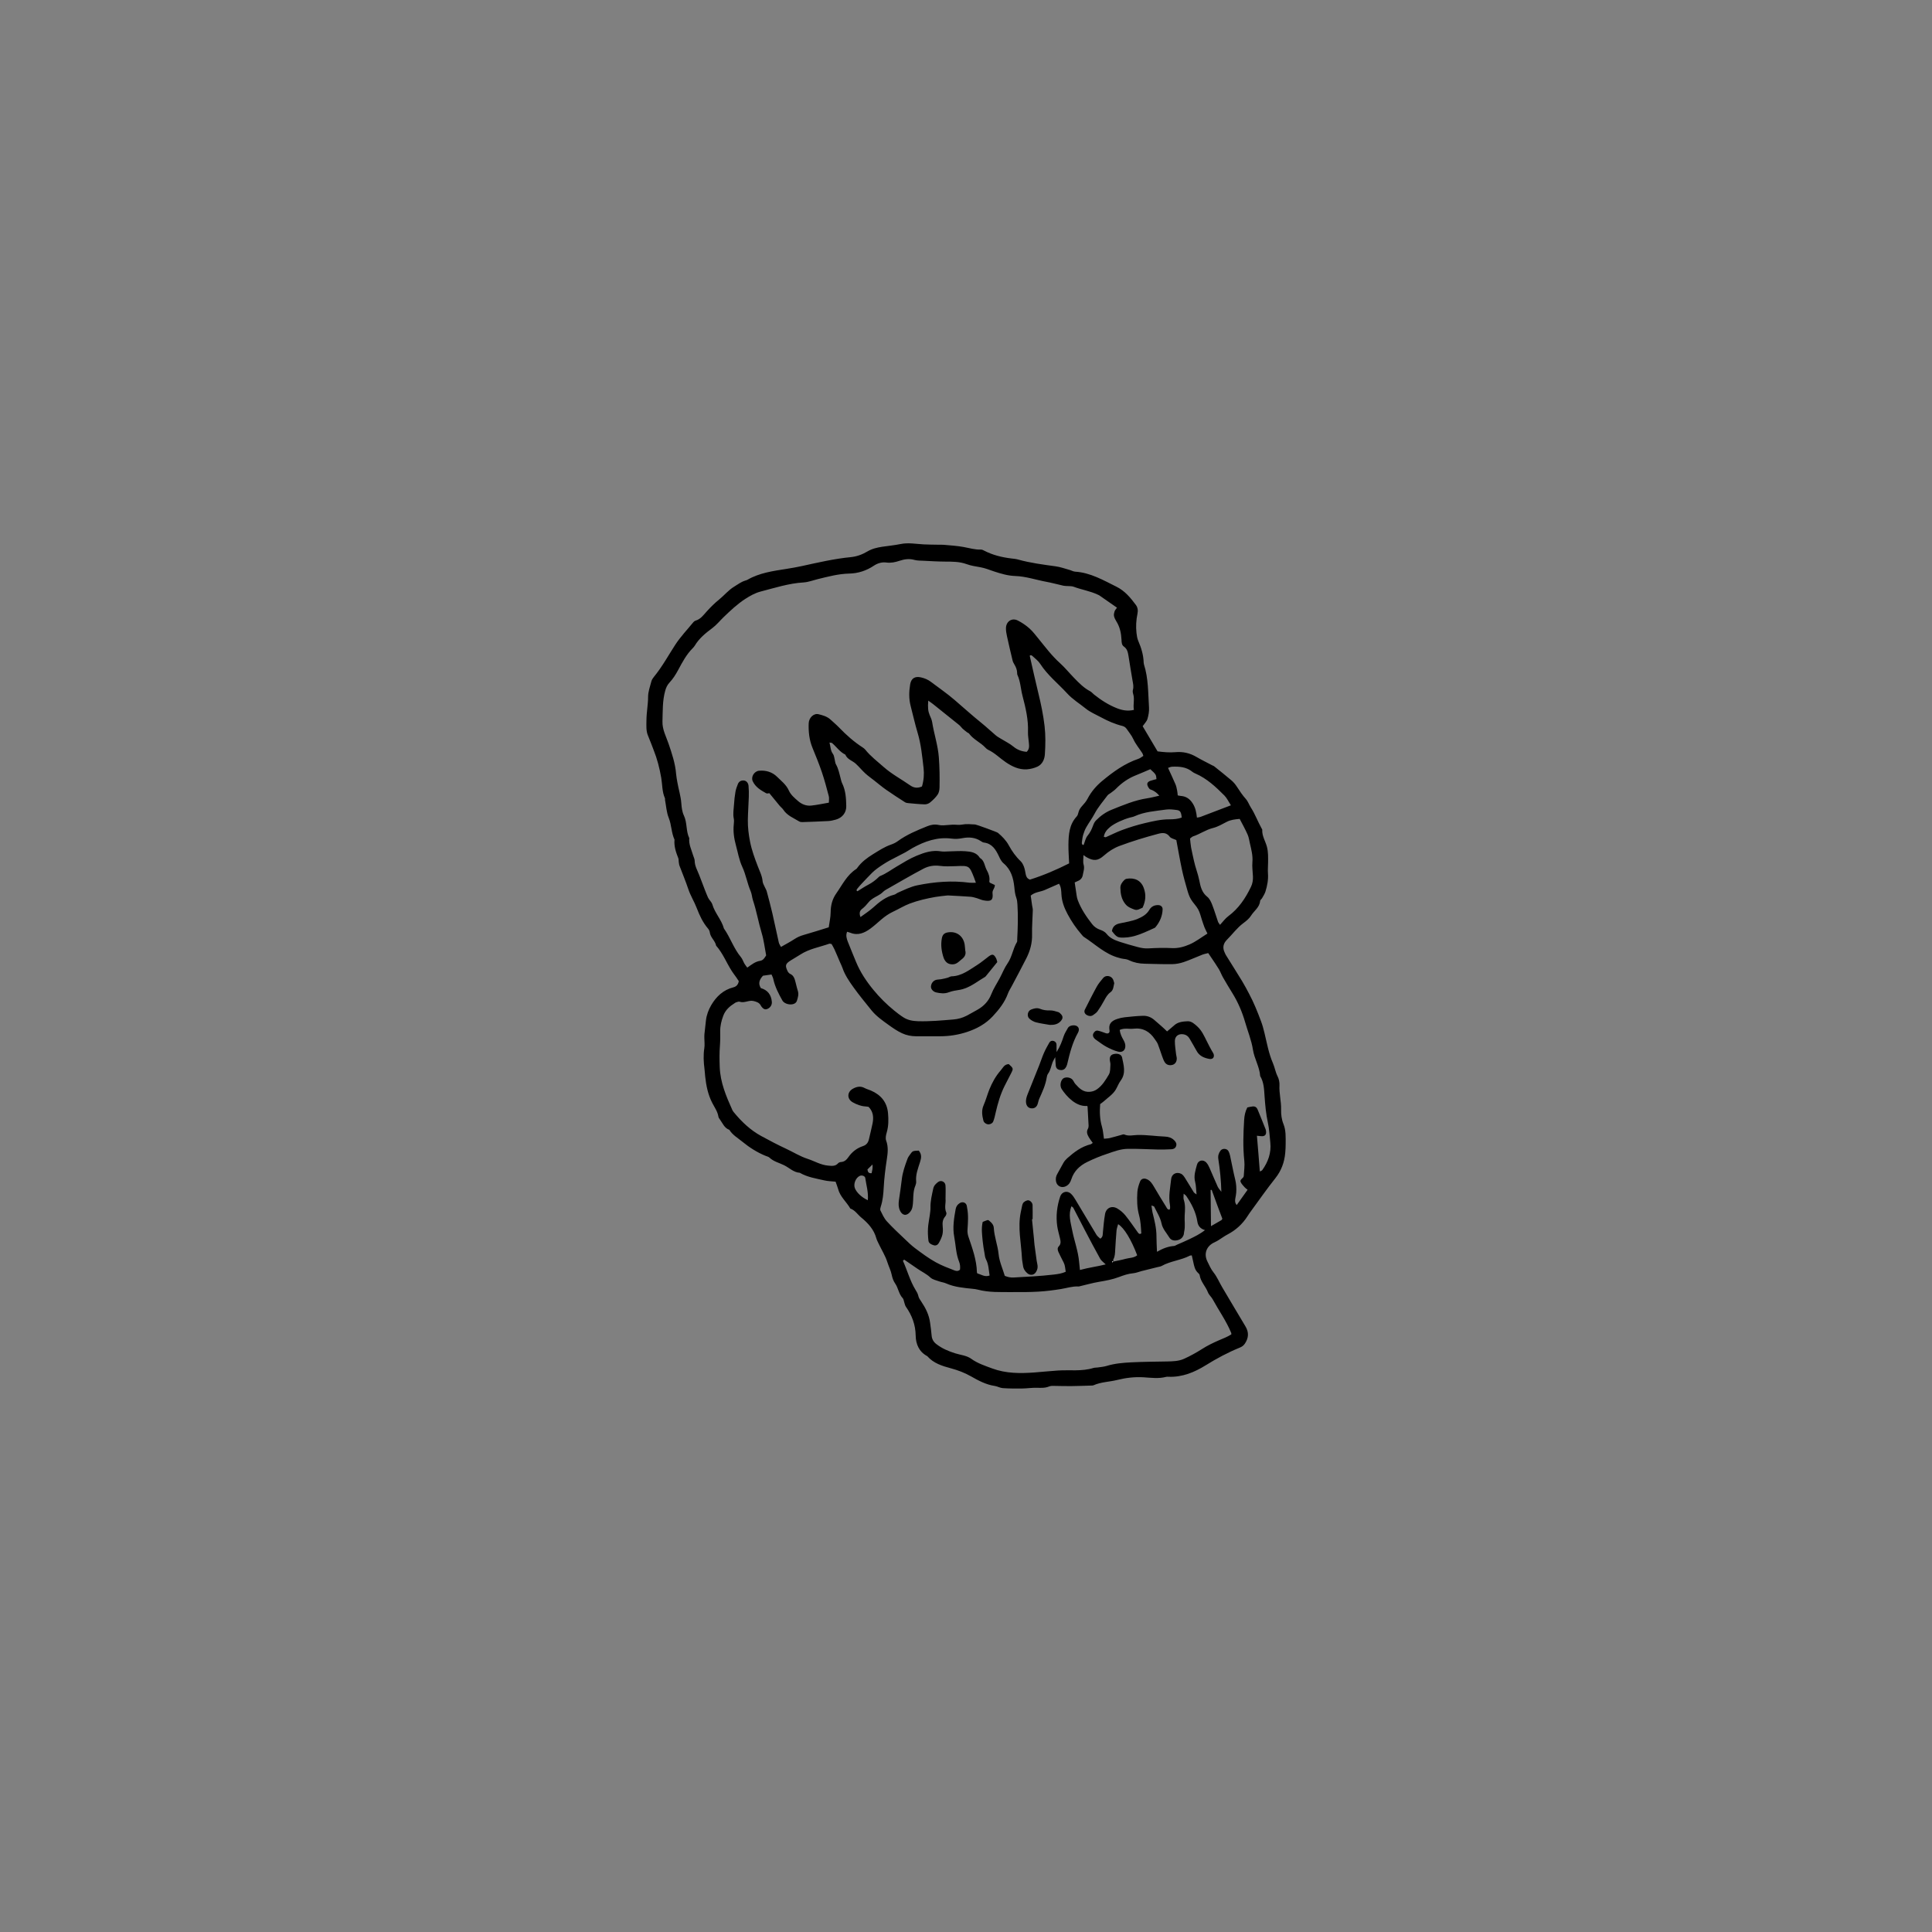 <?xml version="1.0" encoding="utf-8"?>
<!-- Generator: Adobe Illustrator 24.1.2, SVG Export Plug-In . SVG Version: 6.00 Build 0)  -->
<svg version="1.1" id="Camada_1" xmlns="http://www.w3.org/2000/svg" xmlns:xlink="http://www.w3.org/1999/xlink" x="0px" y="0px"
	 viewBox="0 0 1080 1080" style="enable-background:new 0 0 1080 1080;" xml:space="preserve">
<rect x="0" y="0" width="1080" height="1080" fill="#808080" stroke="none"/>
<style type="text/css">
	.st0{fill:#FFFFFF;}
</style>
<g>
	<path d="M467.1,660.57c-2.21-0.24-4.26-0.26-6.21-0.71c-4.7-1.08-9.54-1.78-13.81-4.27c-3.46-0.22-5.84-2.77-8.72-4.2
		c-2.75-1.37-5.9-2.06-8.24-4.28c-0.53-0.51-1.4-0.67-2.12-0.97c-4.79-1.95-9.1-4.7-13.08-7.97c-2.52-2.07-5.44-3.71-7.22-6.6
		c-2.78-0.97-3.71-3.64-5.24-5.75c-0.36-0.5-0.78-1.05-0.87-1.63c-0.44-2.86-2.16-5.17-3.42-7.63c-2.41-4.67-3.4-9.63-3.96-14.75
		c-0.15-1.4-0.21-2.81-0.39-4.2c-0.5-3.89-0.71-7.75-0.1-11.67c0.29-1.82,0.03-3.72,0.02-5.58c0-0.77-0.04-1.54,0.04-2.29
		c0.27-2.62,0.56-5.25,0.87-7.84c0.34-2.85,1.44-5.8,2.9-8.3c2.81-4.81,6.73-8.57,12.39-10c1.69-0.43,2.69-1.49,3.05-3.45
		c-0.41-0.62-0.9-1.4-1.42-2.15c-0.8-1.15-1.69-2.24-2.44-3.42c-3.03-4.7-5.04-10.03-8.81-14.28c-0.52-2.8-3.23-4.55-3.55-7.48
		c-0.08-0.73-0.51-1.52-1-2.09c-2.88-3.38-4.72-7.35-6.28-11.43c-1.39-3.63-3.5-6.92-4.73-10.63c-1.47-4.43-3.31-8.74-4.94-13.11
		c-0.26-0.71-0.3-1.5-0.41-2.26c-0.09-0.61,0-1.29-0.22-1.84c-1.33-3.36-2.49-6.74-2.14-10.44c-1.8-3.84-1.62-8.18-3.22-12.14
		c-1.26-3.12-1.44-6.68-2.08-10.04c-0.06-0.3,0.08-0.67-0.04-0.93c-1.64-3.64-1.42-7.62-2.08-11.44
		c-0.92-5.37-2.25-10.57-4.29-15.66c-1.04-2.59-1.95-5.24-3.07-7.82c-1.21-2.77-0.92-5.84-0.9-8.79c0.03-4.35,0.91-8.64,0.92-13.03
		c0-2.88,1.1-5.78,1.84-8.64c0.23-0.87,0.78-1.72,1.37-2.44c4.58-5.57,8.02-11.88,11.91-17.9c2.95-4.55,6.77-8.53,10.22-12.75
		c0.29-0.35,0.71-0.68,1.14-0.81c2.92-0.83,4.5-3.2,6.4-5.28c2.1-2.3,4.32-4.53,6.75-6.48c2.91-2.33,5.22-5.29,8.49-7.27
		c2-1.21,3.84-2.65,6.11-3.35c0.45-0.14,0.92-0.26,1.32-0.49c6.78-3.91,14.37-4.9,21.91-6.1c2.77-0.44,5.54-0.92,8.27-1.51
		c9.14-1.99,18.24-4.14,27.58-5.04c3.32-0.32,6.44-1.48,9.2-3.13c2.67-1.59,5.46-2.22,8.38-2.67c3.37-0.52,6.79-0.81,10.13-1.5
		c4.4-0.92,8.71-0.05,13.05,0.17c2.49,0.13,4.98,0.13,7.47,0.18c1.25,0.03,2.51-0.05,3.75,0.06c3.73,0.35,7.5,0.55,11.17,1.24
		c3.21,0.6,6.34,1.55,9.66,1.43c0.57-0.02,1.2,0.31,1.74,0.59c4.78,2.48,9.9,3.73,15.2,4.37c1.24,0.15,2.51,0.25,3.7,0.59
		c6.94,1.94,14.06,2.84,21.17,3.82c2.6,0.36,5.13,1.29,7.68,2c1.05,0.29,2.06,0.9,3.11,0.97c8.55,0.54,15.74,4.77,23.13,8.43
		c4.62,2.29,7.82,6.13,10.81,10.16c1.07,1.45,1.27,3.13,0.9,4.92c-0.73,3.53-0.95,7.12-0.55,10.71c0.17,1.53,0.4,3.12,1.01,4.52
		c1.69,3.9,2.9,7.88,3.01,12.15c0.01,0.31,0.06,0.63,0.15,0.92c2.52,7.84,2.3,16.01,2.83,24.08c0.14,2.13-0.26,4.39-0.88,6.46
		c-0.41,1.38-1.63,2.53-2.67,4.04c2.65,4.46,5.4,9.11,8.34,14.06c3.16,0.41,6.57,0.76,9.97,0.45c4.2-0.38,8.02,0.49,11.66,2.61
		c2.95,1.72,6.04,3.22,9.06,4.82c0.28,0.15,0.61,0.21,0.85,0.4c3.28,2.64,6.6,5.24,9.8,7.98c1.17,1,2.19,2.25,3.03,3.55
		c1.54,2.35,3.05,4.67,4.95,6.78c1.22,1.35,1.82,3.24,2.83,4.81c2.37,3.69,3.86,7.82,5.98,11.63c0.15,0.27,0.4,0.57,0.38,0.84
		c-0.18,3.43,1.76,6.27,2.6,9.41c0.78,2.92,0.68,5.89,0.66,8.85c-0.01,2.02-0.22,4.06-0.07,6.07c0.27,3.51-0.38,6.87-1.4,10.16
		c-0.41,1.32-1.22,2.51-1.9,3.73c-0.3,0.54-1.04,0.98-1.08,1.5c-0.27,3.63-3.38,5.51-5.07,8.24c-1.03,1.66-2.7,3-4.3,4.19
		c-3.55,2.63-6.09,6.22-9.17,9.28c-2.1,2.08-2.6,4.54-1.22,7.27c0.21,0.42,0.36,0.87,0.61,1.27c3.04,4.89,6.12,9.74,9.12,14.66
		c1.37,2.26,2.59,4.62,3.84,6.95c2.66,4.97,4.74,10.18,6.71,15.45c0.82,2.2,1.41,4.41,1.95,6.67c1.35,5.6,2.34,11.31,4.66,16.65
		c1.05,2.41,1.43,5.05,2.64,7.45c0.75,1.48,1.14,3.35,1.05,5c-0.25,4.54,1.02,8.93,0.91,13.46c-0.07,2.76,0.25,5.55,1.34,8.26
		c1.41,3.49,1.21,7.3,1.21,11.01c0,1.71-0.09,3.42-0.24,5.12c-0.49,5.22-2.18,9.89-5.53,14.1c-4.76,5.98-9.13,12.28-13.65,18.44
		c-0.65,0.88-1.28,1.78-1.86,2.71c-2.83,4.46-6.58,7.87-11.27,10.32c-1.65,0.86-3.16,2-4.75,2.99c-0.78,0.48-1.58,0.97-2.42,1.34
		c-4.49,1.97-6.2,6.34-4.05,10.69c1.03,2.09,1.97,4.29,3.4,6.09c2.08,2.61,3.28,5.67,4.96,8.47c4.32,7.23,8.55,14.52,12.92,21.73
		c2.03,3.36,1.81,6.51-0.29,9.65c-0.7,1.05-1.63,1.76-2.87,2.26c-6.65,2.7-12.96,6.09-19.06,9.88c-6.31,3.92-13.04,6.68-20.68,6.42
		c-0.47-0.02-0.96-0.08-1.4,0.04c-4.18,1.12-8.37,0.51-12.58,0.25c-5.03-0.32-10.01,0.29-14.86,1.5c-4.38,1.09-9.01,1.09-13.21,2.97
		c-0.27,0.12-0.61,0.13-0.92,0.14c-3.9,0.11-7.79,0.27-11.69,0.31c-3.42,0.03-6.84-0.1-10.26-0.13c-0.61,0-1.27,0.06-1.82,0.29
		c-2.23,0.96-4.53,0.84-6.89,0.78c-2.79-0.08-5.59,0.37-8.39,0.41c-3.58,0.04-7.17,0.02-10.74-0.22c-1.51-0.1-2.95-1-4.47-1.22
		c-4.9-0.72-9.14-3.01-13.33-5.39c-3.56-2.02-7.29-3.42-11.26-4.49c-4.79-1.28-9.64-2.78-13.12-6.76c-4.63-2.47-6.41-6.7-6.49-11.56
		c-0.09-6.03-2.07-11.25-5.47-16.08c-0.52-0.74-0.65-1.74-0.96-2.62c-0.26-0.73-0.32-1.66-0.82-2.17c-2.23-2.33-2.43-5.65-4.23-8.21
		c-0.96-1.37-1.57-3.11-1.9-4.77c-0.5-2.49-1.67-4.7-2.42-7.06c-1.19-3.74-3.29-7.01-4.94-10.5c-0.47-0.99-0.99-1.97-1.28-3.01
		c-1.36-4.91-4.65-8.44-8.42-11.54c-2.03-1.67-3.44-4.1-6.09-5.01c-2.15-3.76-5.75-6.61-6.86-11.02
		C468.12,663.24,467.57,661.95,467.1,660.57z M622.4,705.22c2.27-0.5,4.56-0.9,6.79-1.52c2.18-0.6,4.63-0.44,6.51-1.98
		c-3.31-8.75-7.3-15.37-10.66-17.4c-0.33,1.26-0.79,2.41-0.9,3.6c-0.32,3.55-0.51,7.11-0.73,10.67c-0.12,1.86-0.1,3.73-1.05,5.44
		c-0.18,0.32,0.07,0.87,0.11,1.3c-0.24-0.09-0.48-0.17-0.73-0.26c0,0.21,0.01,0.42,0.01,0.63
		C621.97,705.54,622.18,705.38,622.4,705.22z M428.28,534.05c-0.81-4.19-1.27-8.42-2.48-12.42c-1.84-6.1-2.89-12.4-4.91-18.45
		c-0.54-1.61-0.58-3.4-1.25-4.94c-1.92-4.44-2.64-9.25-4.71-13.69c-1.75-3.76-2.45-8.03-3.56-12.08c-1.04-3.79-1.59-7.65-1.19-11.6
		c0.11-1.08,0.23-2.22,0.01-3.26c-0.57-2.68-0.03-5.3,0.13-7.94c0.14-2.33,0.39-4.67,0.79-6.97c0.26-1.51,0.8-2.98,1.37-4.41
		c0.59-1.47,1.81-2.12,3.38-1.98c1.29,0.12,2.41,1.25,2.57,2.94c0.19,2.02,0.22,4.06,0.16,6.09c-0.13,4.36-0.48,8.71-0.54,13.07
		c-0.05,4.06,0.44,8.08,1.23,12.08c0.94,4.77,2.61,9.28,4.34,13.78c1.06,2.76,2.44,5.4,2.69,8.44c0.09,1.04,0.72,2.03,1.15,3.03
		c0.36,0.85,0.91,1.65,1.15,2.53c1.09,4.05,2.18,8.11,3.13,12.2c1.27,5.47,2.38,10.97,3.63,16.44c0.18,0.8,0.74,1.52,1.2,2.43
		c2.73-1.57,5.23-2.86,7.57-4.4c1.6-1.05,3.24-1.77,5.08-2.29c4.63-1.31,9.2-2.79,14.05-4.28c0.39-2.87,1.06-5.63,1.07-8.4
		c0.02-3.9,0.96-7.47,3.16-10.57c3.39-4.81,5.95-10.32,11.17-13.64c0.25-0.16,0.43-0.45,0.61-0.7c2.33-3.23,5.44-5.52,8.79-7.59
		c3.19-1.97,6.31-4.04,9.89-5.29c1.32-0.46,2.65-1.06,3.77-1.88c5.1-3.74,10.86-6.11,16.66-8.45c2.1-0.85,4.16-1.18,6.38-0.68
		c0.88,0.2,1.81,0.23,2.71,0.19c1.7-0.07,3.39-0.31,5.09-0.37c1.71-0.06,3.49,0.29,5.14-0.03c2.52-0.49,4.98-0.2,7.47-0.07
		c0.7,0.04,12.15,4.23,12.63,4.63c2.39,2.01,4.59,4.23,6.09,6.99c1.8,3.31,3.93,6.33,6.68,8.94c0.85,0.82,1.43,2.03,1.85,3.16
		c0.48,1.3,0.67,2.71,0.95,4.08c0.26,1.27,0.69,2.4,2.35,3.02c7.47-2.34,14.86-5.51,21.92-9.08c-0.15-3.67-0.43-7.07-0.39-10.46
		c0.07-5.65,0.45-11.26,4.62-15.76c0.49-0.53,0.77-1.35,0.93-2.08c0.31-1.43,1-2.57,1.98-3.65c1.15-1.27,2.34-2.59,3.11-4.09
		c2.05-3.96,4.84-7.23,8.26-10.07c6.15-5.11,12.57-9.75,20.25-12.36c0.97-0.33,1.8-1.06,2.73-1.62c-0.25-0.69-0.33-1.15-0.57-1.52
		c-1.7-2.62-3.76-5.06-5.04-7.86c-0.99-2.18-2.52-3.88-3.79-5.8c-0.46-0.7-1.38-1.32-2.21-1.52c-4.26-1.06-8.24-2.78-12.07-4.87
		c-2.87-1.57-6-2.83-8.5-4.86c-3.48-2.82-7.35-5.14-10.43-8.52c-5.03-5.5-10.97-10.15-15.07-16.53c-1.07-1.66-2.79-2.93-4.27-4.3
		c-0.39-0.36-1-0.8-1.56-0.19c1.6,6.99,3.1,13.97,4.81,20.89c1.49,6.06,2.76,12.19,3.48,18.35c0.61,5.23,0.52,10.6,0.17,15.88
		c-0.18,2.73-1.38,5.62-4.23,6.9c-1.81,0.81-3.86,1.34-5.84,1.47c-4.39,0.28-8.21-1.57-11.75-3.96c-3.34-2.25-6.17-5.23-9.89-6.96
		c-0.55-0.26-1.05-0.69-1.47-1.15c-2.76-2.98-6.73-4.55-9.18-7.9c-0.25-0.35-0.8-0.47-1.16-0.75c-0.84-0.65-1.69-1.31-2.48-2.03
		c-0.68-0.63-1.2-1.45-1.92-2.03c-4.85-3.93-9.72-7.82-14.6-11.71c-0.81-0.64-1.68-1.21-2.67-1.92c-0.32,3.91-0.1,5.84,0.75,7.98
		c0.52,1.3,1.21,2.59,1.42,3.95c1.03,6.62,3.24,12.99,3.75,19.75c0.43,5.63,0.5,11.24,0.39,16.86c-0.03,1.36-0.32,2.92-1.06,4
		c-1.13,1.65-2.64,3.08-4.19,4.37c-0.78,0.65-2,1.1-3.01,1.07c-3.11-0.08-6.21-0.41-9.3-0.69c-0.61-0.05-1.28-0.19-1.77-0.51
		c-3.52-2.27-7.06-4.53-10.49-6.93c-2.29-1.6-4.42-3.42-6.62-5.14c-1.72-1.35-3.52-2.61-5.12-4.08c-1.83-1.69-3.41-3.65-5.24-5.34
		c-1.9-1.76-4.78-2.39-5.86-5.11c-3.06-1.46-4.9-4.3-7.37-6.43c-0.26-0.23-0.77-0.18-1.49-0.32c0.65,2.33,0.53,4.52,1.96,6.4
		c0.61,0.8,0.67,2.02,0.95,3.06c0.24,0.9,0.25,1.92,0.69,2.7c1.43,2.48,1.93,5.25,2.65,7.95c0.24,0.9,0.43,1.84,0.83,2.66
		c1.99,4.04,2.22,8.42,2.3,12.77c0.07,3.74-2.29,6.56-5.86,7.55c-1.35,0.37-2.74,0.71-4.13,0.79c-4.83,0.27-9.66,0.43-14.49,0.59
		c-0.6,0.02-1.31-0.06-1.81-0.36c-3.18-1.94-6.79-3.28-8.95-6.62c-0.5-0.77-1.31-1.32-1.9-2.04c-1.89-2.26-3.74-4.55-5.86-7.14
		c-0.29,0.01-1.2,0.35-1.76,0.04c-3-1.67-6-3.42-7.52-6.72c-1.13-2.44,0.83-5.62,3.55-5.87c3.79-0.35,7.36,0.74,9.95,3.29
		c2.39,2.35,5.21,4.49,6.66,7.72c1.12,2.51,3.22,4.23,5.21,5.96c2.05,1.79,4.59,2.8,7.34,2.51c3.22-0.35,6.4-1.04,9.84-1.63
		c0-1.25,0.25-2.53-0.04-3.66c-1.19-4.52-2.39-9.05-3.89-13.47c-1.55-4.57-3.38-9.05-5.22-13.52c-1.82-4.42-2.29-9.02-2.12-13.72
		c0.11-3.11,2.82-5.72,5.46-5.08c2.4,0.58,4.85,1.26,6.76,3.02c1.61,1.48,3.29,2.89,4.8,4.46c4.02,4.18,8.34,7.99,13.21,11.14
		c0.52,0.33,1.03,0.74,1.41,1.21c2.95,3.69,6.69,6.5,10.19,9.61c4.6,4.08,9.97,6.89,14.93,10.37c2.1,1.47,4.26,1.63,6.56,0.58
		c1.02-3.45,1.29-6.93,0.9-10.27c-0.78-6.64-1.4-13.33-3.35-19.8c-1.48-4.92-2.58-9.96-3.88-14.94c-1.04-4-0.94-8.04-0.27-12.05
		c0.58-3.44,2.71-4.68,6.06-3.91c2.01,0.46,3.86,1.22,5.5,2.46c4.46,3.37,9.09,6.55,13.32,10.19c4.95,4.25,9.79,8.64,14.88,12.74
		c2.79,2.25,5.4,4.73,8.14,7.04c0.83,0.7,1.8,1.22,2.73,1.8c2.37,1.47,4.95,2.69,7.08,4.45c2.29,1.9,4.75,2.72,7.42,2.93
		c1.65-1.56,1.36-3.32,1.23-5.03c-0.15-2.02-0.58-4.05-0.5-6.06c0.28-6.96-1.33-13.59-3.07-20.25c-1.01-3.9-1.12-8.03-2.87-11.76
		c-0.13-0.27-0.1-0.62-0.11-0.93c-0.04-1.77-0.65-3.35-1.57-4.85c-0.4-0.66-0.79-1.37-0.97-2.12c-1.1-4.55-2.17-9.11-3.16-13.68
		c-0.33-1.52-0.62-3.1-0.55-4.63c0.16-3.65,3.33-5.72,6.54-4.13c2.35,1.16,4.59,2.7,6.56,4.44c1.96,1.74,3.56,3.91,5.24,5.96
		c3.74,4.58,7.26,9.32,11.7,13.31c2.89,2.6,5.35,5.66,8.07,8.45c2.72,2.8,5.45,5.6,8.98,7.44c0.8,0.42,1.4,1.22,2.13,1.8
		c3.93,3.13,8.14,5.84,12.81,7.67c2.86,1.12,5.92,1.77,9.48,0.93c-0.56-3.04,0.52-5.95-0.4-8.89c-0.23-0.72-0.35-1.6-0.15-2.3
		c0.5-1.75,0.12-3.37-0.19-5.08c-0.83-4.6-1.5-9.24-2.27-13.86c-0.34-2-0.67-3.96-2.59-5.28c-1.25-0.86-1.26-2.37-1.33-3.83
		c-0.17-3.62-0.9-7.11-2.87-10.25c-0.57-0.92-1.1-1.94-1.32-2.98c-0.17-0.83,0.06-1.81,0.33-2.65c0.22-0.66,0.78-1.2,1.34-2.02
		c-3.42-2.38-6.59-4.6-9.77-6.8c-0.25-0.18-0.55-0.29-0.83-0.43c-4.37-2.09-9.19-2.8-13.7-4.5c-0.99-0.37-2.16-0.26-3.25-0.36
		c-0.78-0.07-1.57-0.01-2.33-0.18c-3.19-0.7-6.35-1.6-9.56-2.19c-5.83-1.07-11.5-3.06-17.48-3.25c-4.12-0.14-8-1.31-11.85-2.57
		c-2.51-0.83-4.94-1.86-7.57-2.32c-2.61-0.46-5.28-0.84-7.74-1.75c-3.92-1.44-8.01-1.39-11.98-1.41c-4.05-0.02-8.08-0.26-12.11-0.47
		c-1.7-0.09-3.47-0.02-5.08-0.48c-2.87-0.81-5.6-0.4-8.29,0.49c-2.41,0.8-4.76,1.33-7.33,0.98c-2.57-0.35-5,0.4-7.12,1.82
		c-4.12,2.76-8.74,4.24-13.57,4.35c-6.18,0.13-12.01,1.72-17.9,3.16c-2.56,0.63-5.09,1.63-7.68,1.79
		c-8.33,0.49-16.2,3.07-24.17,5.13c-2.96,0.77-5.81,2.36-8.41,4.04c-4.45,2.88-8.31,6.52-12.13,10.19
		c-2.13,2.05-4.01,4.42-6.36,6.17c-3.77,2.81-7.35,5.71-9.8,9.8c-0.32,0.53-0.74,1.01-1.18,1.45c-3.48,3.48-5.78,7.81-8.05,12.05
		c-1.41,2.64-2.96,5.08-4.97,7.23c-1.22,1.31-1.87,2.81-2.34,4.5c-1.58,5.63-1.35,11.41-1.53,17.15c-0.15,4.53,2.05,8.43,3.45,12.55
		c1.85,5.46,3.7,10.93,4.17,16.75c0.13,1.55,0.43,3.09,0.69,4.62c0.68,3.96,1.94,7.8,2.23,11.85c0.16,2.31,0.47,4.78,1.44,6.83
		c1.93,4.06,1.07,8.68,3.01,12.66c-0.38,3.41,1.21,6.38,2.11,9.51c0.3,1.05,0.91,2.09,0.91,3.13c0.02,2.94,1.54,5.36,2.52,7.96
		c0.43,1.16,0.89,2.32,1.34,3.48c1.17,3.02,2.26,6.09,3.57,9.05c0.62,1.39,2.03,2.49,2.44,3.91c1.43,4.86,5.15,8.57,6.47,13.44
		c3.59,5.08,5.46,11.17,9.49,16c0.88,1.05,1.3,2.48,2.01,3.7c0.44,0.75,1.01,1.43,1.56,2.18c2.4-1.68,4.43-3.38,7.21-3.8
		C426.62,536.86,427.48,535.4,428.28,534.05z M704.25,654.87c0.64-0.35,1.14-0.46,1.36-0.77c3.28-4.6,5.11-9.67,4.5-15.38
		c-0.4-3.7-0.54-7.4-1.35-11.09c-1.06-4.85-1.51-9.85-1.86-14.82c-0.27-3.92-0.36-7.79-2.45-11.28c-0.35-5.19-3.26-9.65-4.06-14.8
		c-0.81-5.2-2.87-10.19-4.34-15.29c-1.66-5.73-3.97-11.16-7.12-16.24c-1.81-2.92-3.57-5.86-5.28-8.84
		c-0.85-1.48-1.42-3.13-2.29-4.59c-1.28-2.13-2.72-4.17-4.09-6.24c-0.59-0.89-1.2-1.77-1.86-2.75c-1.23,0.32-2.3,0.5-3.29,0.89
		c-3.48,1.36-6.88,2.94-10.41,4.14c-2.04,0.69-4.27,1.12-6.43,1.16c-5.15,0.08-10.3-0.15-15.44-0.24c-3-0.06-5.91-0.62-8.6-1.91
		c-1.04-0.5-2.01-0.7-3.1-0.79c-0.92-0.08-1.82-0.37-2.71-0.61c-7.63-2-13.14-7.57-19.52-11.67c-0.51-0.33-0.89-0.87-1.3-1.34
		c-3.07-3.53-5.66-7.33-7.87-11.49c-1.88-3.54-3.18-7.01-3.4-11.01c-0.11-1.92-0.1-4-1.34-5.9c-2.74,1.2-5.32,2.3-7.86,3.46
		c-2.51,1.15-5.5,1.08-7.97,3.18c0.25,1.75,0.5,3.59,0.77,5.42c0.13,0.92,0.43,1.84,0.4,2.76c-0.11,4.53-0.52,9.06-0.41,13.58
		c0.12,4.69-1.05,8.98-3.09,13.07c-2.65,5.3-5.49,10.5-8.25,15.75c-0.72,1.38-1.61,2.7-2.14,4.15c-1.81,4.96-4.96,8.94-8.52,12.76
		c-3.97,4.25-8.9,6.91-14.18,8.68c-4.85,1.63-10,2.46-15.2,2.46c-4.52,0-9.03,0.05-13.55,0c-2.67-0.03-5.21-0.51-7.71-1.66
		c-2.74-1.26-5.15-2.94-7.55-4.67c-3.42-2.47-6.91-4.88-9.59-8.2c-3.43-4.24-6.89-8.46-10.07-12.88c-2.43-3.38-4.8-6.85-6.16-10.87
		c-0.35-1.03-0.88-2-1.31-3.01c-1.05-2.43-2.05-4.88-3.14-7.29c-0.5-1.1-1.15-2.13-1.62-2.99c-0.67-0.09-1.02-0.25-1.28-0.16
		c-5.43,1.91-11.22,2.85-16.17,6.05c-1.7,1.1-3.46,2.09-5.18,3.16c-3.15,1.96-3.48,2.87-2,6.03c0.3,0.65,0.88,1.35,1.5,1.63
		c1.44,0.65,2.16,1.82,2.58,3.17c0.64,2.08,1.02,4.24,1.69,6.3c0.64,1.95,0.04,3.71-0.49,5.49c-0.16,0.55-0.6,1.14-1.08,1.46
		c-1.99,1.33-5.9,0.53-7.06-1.55c-2.14-3.82-4.16-7.7-5.09-12.04c-0.18-0.86-0.65-1.66-0.99-2.5c-1.79,0.26-3.32,0.48-4.78,0.69
		c-1.87,2.09-2.89,4.2-1.18,6.92c3.8,1.09,5.84,3.75,6.15,7.75c0.13,1.7-0.92,3.34-2.69,3.97c-1.43,0.51-2.35-0.41-3.15-1.43
		c-0.1-0.12-0.19-0.25-0.25-0.39c-0.82-1.78-2.49-2.28-4.17-2.69c-2.61-0.63-5.1,1.35-7.78,0.39c-0.51-0.18-1.22,0.16-1.82,0.31
		c-0.29,0.08-0.57,0.26-0.83,0.43c-2.83,1.77-5.25,3.84-6.47,7.13c-1.05,2.82-1.75,5.65-1.71,8.67c0.04,2.66,0.06,5.32-0.15,7.97
		c-0.32,3.98-0.26,7.93-0.12,11.92c0.3,8.67,3.57,16.35,7.02,24.04c0.19,0.42,0.46,0.82,0.75,1.19c4.36,5.36,9.3,10.07,15.42,13.42
		c4.63,2.54,9.3,4.97,14.1,7.21c3.93,1.84,7.63,4.18,11.81,5.54c3.83,1.24,7.32,3.43,11.48,3.79c2.1,0.18,4.02,0.48,5.61-1.32
		c0.36-0.41,1.09-0.65,1.67-0.69c1.93-0.14,3.08-1.3,4.1-2.77c2.03-2.91,4.73-5.01,8.1-6.12c2.05-0.67,2.97-2.07,3.4-4.04
		c0.63-2.89,1.42-5.75,1.98-8.66c0.65-3.34,0.43-6.54-2.23-9.24c-0.56-0.08-1.17-0.21-1.78-0.24c-2.56-0.15-4.89-1.08-7.08-2.31
		c-3.25-1.82-3.22-5.68-0.02-7.52c2.14-1.23,4.32-1.73,6.68-0.45c1.09,0.59,2.33,0.9,3.48,1.39c5.6,2.41,9.05,6.49,9.59,12.68
		c0.32,3.59,0.32,7.16-0.71,10.7c-0.43,1.46-0.83,3.27-0.34,4.59c1.31,3.55,0.92,6.95,0.37,10.53c-0.8,5.22-1.45,10.49-1.73,15.75
		c-0.19,3.62-0.5,7.15-1.63,10.6c-0.23,0.71-0.48,1.66-0.19,2.24c1.04,2.08,2.01,4.31,3.54,5.99c3.14,3.46,6.6,6.65,9.99,9.88
		c1.91,1.83,3.81,3.69,5.93,5.26c3.73,2.77,7.42,5.56,11.55,7.83c3.32,1.82,6.76,3.12,10.23,4.46c0.99,0.38,2.1,0.69,3.22-0.37
		c0.18-1.41,0.11-2.96-0.49-4.43c-1.81-4.51-1.86-9.39-2.75-14.07c-0.95-5.01-0.11-10.27,0.82-15.36c0.26-1.45,1.02-2.59,2.32-3.37
		c1.53-0.91,3.29-0.37,3.83,1.26c0.15,0.44,0.16,0.92,0.25,1.38c0.8,4.01,0.5,8.06,0.23,12.08c-0.1,1.46,0.06,2.72,0.51,4.08
		c2.18,6.5,4.6,12.96,4.75,19.95c0,0.14,0.13,0.28,0.3,0.63c2.05,0.45,3.99,2.14,6.78,1.13c-0.51-3.12-0.52-6.2-2.02-9.06
		c-0.56-1.06-0.65-2.39-0.86-3.61c-0.37-2.15-0.77-4.31-0.97-6.48c-0.32-3.55-0.88-7.12-0.01-10.82c0.86-0.34,1.7-0.72,2.57-1
		c0.26-0.08,0.69-0.01,0.89,0.17c0.7,0.61,1.44,1.21,1.96,1.96c0.42,0.61,0.75,1.41,0.79,2.15c0.26,5.02,2.19,9.72,2.69,14.74
		c0.41,4.1,2.24,8.06,3.46,12.13c1.64,0.67,3.18,1.02,5,0.92c7.47-0.43,14.94-0.76,22.37-1.64c2.23-0.26,4.54-0.58,6.69-1.57
		c-0.24-1.48-0.32-2.73-0.67-3.92c-0.3-1.04-0.88-1.99-1.36-2.97c-0.68-1.4-1.43-2.78-2.06-4.21c-0.45-1.03-0.68-2.19,0.2-3.09
		c1.47-1.5,1-3.15,0.61-4.83c-0.49-2.12-1.13-4.22-1.45-6.37c-0.83-5.67-0.18-11.24,1.63-16.65c0.91-2.71,3.92-3.53,6.01-1.59
		c1.12,1.03,1.96,2.41,2.75,3.73c3.87,6.41,7.66,12.87,11.55,19.28c0.52,0.85,1.44,1.46,2.12,2.13c1.56-1,1.33-2.32,1.45-3.55
		c0.35-3.42,0.6-6.86,1.21-10.23c0.63-3.43,3.76-4.88,6.78-3.13c1.72,0.99,3.34,2.37,4.59,3.91c2.45,3.02,4.61,6.28,6.9,9.43
		c0.46,0.63,0.91,1.3,1.99,0.62c-0.2-3.34-0.33-6.76-1.24-10.11c-1.16-4.27-1.24-8.66-0.96-13.02c0.13-1.98,0.77-3.98,1.5-5.85
		c0.65-1.67,2.28-2.03,3.94-1.26c1.81,0.84,2.8,2.38,3.77,4.03c2.2,3.77,4.47,7.5,6.79,11.21c0.45,0.73,0.77,1.78,1.98,1.73
		c0.11-0.27,0.31-0.54,0.32-0.81c0.02-0.62,0.02-1.26-0.09-1.87c-0.89-4.86,0.18-9.65,0.68-14.43c0.3-2.91,3.06-4.21,5.63-2.91
		c0.89,0.45,1.57,1.46,2.14,2.35c1.68,2.62,3.24,5.33,4.89,7.97c0.25,0.39,0.77,0.61,1.54,1.19c-0.29-2.73-0.26-4.95-0.8-7.04
		c-0.89-3.41,0.2-6.51,1.05-9.64c0.67-2.44,3.45-3.03,5.18-1.17c0.82,0.88,1.39,2.05,1.89,3.17c1.53,3.41,2.91,6.89,4.48,10.29
		c0.49,1.06,1.36,1.94,2.06,2.91c-0.15-6.21-0.76-12.24-1.68-18.21c-0.3-1.93,0.17-3.37,1.2-4.78c1.03-1.41,3.5-1.32,4.41,0.2
		c0.47,0.78,0.75,1.72,0.95,2.62c0.97,4.43,1.76,8.89,2.85,13.28c0.61,2.45,0.75,4.87,0.58,7.34c-0.07,1.09-0.31,2.16-0.5,3.24
		c-0.23,1.26-0.27,2.47,0.78,3.71c2.02-2.83,3.99-5.59,6.08-8.53c-0.68-0.56-1.22-0.9-1.63-1.37c-0.8-0.92-1.72-1.82-2.22-2.89
		c-0.58-1.25,0.75-1.86,1.4-2.68c0.18-0.22,0.29-0.56,0.31-0.85c0.14-2.79,0.6-5.62,0.3-8.37c-0.82-7.64-0.57-15.26-0.09-22.9
		c0.15-2.36,0.58-4.63,1.77-6.96c0.99-0.19,2.02-0.48,3.08-0.57c1.21-0.11,2.16,0.5,2.62,1.6c1.57,3.74,3.07,7.51,4.57,11.28
		c0.17,0.42,0.19,0.92,0.22,1.38c0.11,1.48-0.68,2.38-2.2,2.39c-0.84,0.01-1.68-0.15-2.92-0.27
		C703.23,641.75,703.73,648.17,704.25,654.87z M505.45,704.14c-0.24,0.21-0.48,0.43-0.72,0.64c2.44,5.33,3.9,11.05,6.98,16.13
		c0.64,1.06,1.35,2.18,1.6,3.36c0.27,1.3,0.96,2.24,1.66,3.28c2.45,3.64,4.38,7.43,4.97,11.95c0.3,2.3,0.66,4.6,0.83,6.92
		c0.14,1.99,0.93,3.56,2.51,4.82c3.22,2.55,6.94,4.11,10.8,5.31c2.96,0.92,6.27,1.17,8.78,2.98c3.64,2.63,7.8,3.96,11.87,5.47
		c7.63,2.82,15.6,2.8,23.58,2.21c4.35-0.32,8.69-0.8,13.04-1.08c6.63-0.44,13.37,0.6,19.89-1.43c0.73-0.23,1.55-0.15,2.32-0.27
		c1.69-0.26,3.44-0.37,5.06-0.87c4.53-1.38,9.2-1.78,13.87-2.01c6.69-0.33,13.4-0.36,20.11-0.49c3.13-0.06,6.32-0.16,9.17-1.43
		c3.53-1.58,6.95-3.47,10.22-5.55c3.04-1.93,6.21-3.48,9.5-4.89c2.36-1.01,4.79-1.94,6.84-3.27c-0.03-0.49,0-0.67-0.06-0.8
		c-2.75-6.67-6.96-12.54-10.39-18.84c-0.74-1.35-2.08-2.43-2.62-3.83c-1.28-3.35-4.09-5.94-4.64-9.63
		c-0.06-0.42-0.43-0.85-0.78-1.15c-1.93-1.67-2.31-4-2.81-6.3c-0.26-1.21-0.54-2.41-0.81-3.6c-0.48,0.06-0.83,0.01-1.09,0.15
		c-4.99,2.6-10.79,2.98-15.73,5.74c-0.66,0.37-1.49,0.45-2.25,0.64c-3.02,0.76-6.05,1.49-9.07,2.26c-1.51,0.38-2.99,1.05-4.52,1.18
		c-2.85,0.25-5.49,1.16-8.1,2.15c-3.53,1.33-7.17,2-10.88,2.62c-3.83,0.64-7.58,1.73-11.36,2.61c-0.15,0.04-0.31,0.04-0.47,0.03
		c-3.33-0.17-6.46,0.91-9.68,1.43c-4.15,0.67-8.34,1.21-12.53,1.45c-4.96,0.29-9.94,0.29-14.92,0.26
		c-6.38-0.04-12.81,0.28-19.08-1.39c-0.89-0.24-1.83-0.35-2.75-0.44c-5.12-0.52-10.24-0.94-15.04-3.08
		c-1.13-0.5-2.42-0.62-3.59-1.04c-1.74-0.64-3.81-1.01-5.07-2.2c-2.22-2.09-4.93-3.29-7.35-4.99
		C510.32,707.45,507.87,705.8,505.45,704.14z M473.53,520.86c-0.81,2-0.29,3.77,0.39,5.51c1.47,3.77,3.04,7.5,4.57,11.24
		c2.4,5.87,5.86,11,9.79,15.78c3.44,4.19,7.34,8.06,11.58,11.51c1.69,1.37,3.42,2.72,5.27,3.88c2.43,1.52,5.11,1.99,8.03,2.08
		c6.58,0.2,13.1-0.42,19.63-0.95c2.72-0.22,5.22-0.89,7.59-2.13c2.05-1.08,4.06-2.24,6.08-3.37c3.53-1.98,6.21-4.87,7.65-8.58
		c1.25-3.23,3.16-6.04,4.76-9.05c1.46-2.74,2.59-5.7,4.35-8.23c2.57-3.68,2.99-8.21,5.27-11.96c0.22-0.36,0.11-0.92,0.13-1.38
		c0.35-6.55,0.56-13.1,0.13-19.65c-0.08-1.23-0.2-2.51-0.62-3.66c-0.71-1.94-0.91-3.91-1.11-5.94c-0.51-5.06-1.85-9.86-5.96-13.31
		c-1.38-1.16-2.01-2.63-2.76-4.21c-1.68-3.55-3.75-6.91-8.27-7.45c-0.59-0.07-1.18-0.43-1.69-0.78c-3.2-2.15-6.75-2.37-10.36-1.67
		c-2.02,0.39-3.96,0.52-6.01,0.25c-7.92-1.04-15.03,1.49-21.83,5.23c-1.37,0.75-2.64,1.69-4.01,2.42c-2.89,1.55-5.83,3-8.72,4.53
		c-1.23,0.66-2.42,1.4-3.6,2.15c-1.18,0.75-2.34,1.53-3.46,2.37c-0.98,0.74-1.96,1.51-2.82,2.38c-1.98,1.99-3.91,4.04-5.84,6.09
		c-0.85,0.9-1.66,1.84-2.44,2.81c-0.35,0.44-0.77,1,0.07,1.45c1.99-1.22,3.93-2.56,6-3.63c2.26-1.16,4.21-2.66,6-4.42
		c0.22-0.22,0.5-0.4,0.78-0.51c3.33-1.34,6.17-3.51,9.23-5.31c3.62-2.14,7.17-4.39,11.09-6c4.38-1.81,8.76-3.26,13.62-2.43
		c1.36,0.23,2.81,0.04,4.21,0.02c3.12-0.05,6.26-0.32,9.36-0.1c3.1,0.22,6.29,0.63,8.15,3.74c2.61,1.49,2.56,4.51,3.82,6.78
		c1.05,1.89,1.81,3.99,1.46,6.29c-0.04,0.26,0.18,0.57,0.25,0.76c1,0.47,1.93,0.91,2.83,1.33c0.05,1.84-1.5,2.79-1.3,4.59
		c0.42,3.74-0.58,4.85-5.16,3.95c-1.21-0.24-2.35-0.83-3.55-1.18c-1.19-0.34-2.4-0.72-3.63-0.81c-4.04-0.3-8.08-0.49-12.13-0.71
		c-0.31-0.02-0.63-0.02-0.93,0.01c-2.16,0.25-4.33,0.43-6.46,0.8c-4.9,0.86-9.77,1.97-14.42,3.72c-3.19,1.2-6.13,3.06-9.24,4.5
		c-2.43,1.13-4.58,2.64-6.61,4.36c-2.02,1.72-3.97,3.54-6.11,5.11c-3.38,2.48-7.03,4.07-11.32,2.31
		C474.72,521.18,474.13,521.04,473.53,520.86z M657.57,469.61c-1.49-0.71-2.99-0.96-3.64-1.83c-1.86-2.51-4.06-2.34-6.66-1.64
		c-7.24,1.94-14.39,4.1-21.42,6.73c-3.3,1.23-6.1,3.07-8.7,5.36c-3.41,3.01-5.7,3.22-9.73,0.98c-0.53-0.29-1-0.69-1.76-1.23
		c0,2-0.36,3.79,0.09,5.33c0.63,2.15-0.16,4.01-0.49,5.96c-0.24,1.39-1.15,2.55-2.57,3.14c-0.68,0.28-1.34,0.61-1.93,0.88
		c0.27,1.82,0.47,3.35,0.73,4.87c0.28,1.68,0.39,3.43,0.98,5c1.86,4.98,4.84,9.34,8.08,13.49c1.12,1.44,2.69,2.52,4.57,3.15
		c1.27,0.42,2.66,1.18,3.46,2.21c1.95,2.52,4.69,3.57,7.49,4.51c3.25,1.08,6.57,1.97,9.88,2.87c1.95,0.53,3.91,0.88,6,0.76
		c4.34-0.24,8.71-0.4,13.03-0.16c3.57,0.21,6.89-0.72,9.95-2.04c3.51-1.51,6.61-3.95,10.04-6.09c-0.61-1.25-1.19-2.32-1.64-3.44
		c-0.52-1.28-0.91-2.61-1.36-3.92c-0.7-2.06-1.15-4.25-2.17-6.13c-1.1-2.03-2.89-3.68-4.07-5.68c-0.94-1.59-1.53-3.42-2.04-5.21
		c-1.07-3.73-2.14-7.47-2.95-11.26C659.57,480.73,658.63,475.21,657.57,469.61z M692.99,457.77c-2.6,0.24-5.01,0.48-7.29,1.67
		c-2.47,1.29-4.96,2.75-7.62,3.41c-4.01,0.99-7.32,3.43-11.17,4.7c-0.55,0.18-1,0.7-1.67,1.19c0.19,1.67,0.29,3.37,0.59,5.03
		c0.45,2.45,1.06,4.86,1.57,7.3c0.79,3.78,2.29,7.35,3.03,11.18c0.62,3.23,1.4,6.68,4.41,9.04c1.26,0.99,2.1,2.73,2.71,4.29
		c1.25,3.17,2.21,6.45,3.33,9.67c0.18,0.53,0.61,0.97,1.12,1.75c1.66-1.77,2.93-3.6,4.63-4.85c5.78-4.29,9.6-10.01,12.66-16.38
		c0.91-1.89,1.2-3.84,1.11-5.89c-0.12-2.64-0.52-5.31-0.3-7.92c0.32-3.65-0.6-7.04-1.39-10.49c-0.38-1.66-0.6-3.41-1.29-4.95
		C696.11,463.54,694.5,460.71,692.99,457.77z M688.09,450.17c-1.37-2.1-2.22-4.03-3.6-5.42c-4.83-4.86-9.83-9.57-16.26-12.35
		c-0.57-0.25-1.15-0.52-1.62-0.91c-3.37-2.8-7.36-3.08-11.46-2.89c-0.7,0.03-1.38,0.4-2.21,0.66c1.49,3.26,2.89,6.19,4.16,9.17
		c0.47,1.11,0.7,2.34,0.94,3.54c0.18,0.88,0.22,1.78,0.32,2.66c0.7,0.13,1.14,0.26,1.59,0.29c2.99,0.21,5.07,1.52,6.76,4.16
		c1.57,2.46,2.06,5.05,2.38,7.97c0.83-0.16,1.44-0.18,1.99-0.39C676.59,454.58,682.09,452.47,688.09,450.17z M545.53,493.46
		c-0.51-1.43-0.75-2.15-1.02-2.84c-2.7-6.81-2.7-6.76-10.27-6.44c-2.95,0.12-5.96,0.23-8.87-0.15c-3.26-0.42-6.26,0.08-9.08,1.53
		c-3.61,1.85-7.12,3.89-10.66,5.87c-2.99,1.68-5.96,3.38-8.92,5.1c-1.07,0.62-2.23,1.18-3.08,2.04c-0.9,0.91-1.88,1.53-2.99,2.14
		c-1.76,0.96-3.68,1.96-4.92,3.45c-1.2,1.45-2.36,2.83-3.87,3.97c-1.41,1.07-1.57,2.55-0.84,4.51c2.47-1.83,4.98-3.39,7.13-5.35
		c3.48-3.16,7.07-6,11.75-7.16c0.73-0.18,1.33-0.81,2.04-1.12c3.55-1.54,7.03-3.34,10.84-4.12c9.69-1.99,19.45-2.75,29.31-1.44
		C542.98,493.56,543.91,493.46,545.53,493.46z M648.05,444.8c-1.23-1.51-2.47-2.39-3.87-3.07c-0.56-0.27-1.31-0.38-1.66-0.81
		c-0.55-0.69-1.09-1.56-1.18-2.41c-0.11-0.99,0.72-1.7,1.67-2.01c1.15-0.38,2.34-0.66,3.46-0.97c-0.23-2.6-0.23-2.6-3.44-5.54
		c-2.61,1.1-5.3,2.31-8.04,3.39c-4.28,1.69-7.94,4.25-11.14,7.52c-0.87,0.89-1.93,1.59-2.91,2.35c-0.61,0.48-1.41,0.8-1.85,1.4
		c-2.48,3.36-5.26,6.49-7.22,10.23c-1.37,2.61-3.17,4.98-4.63,7.55c-0.76,1.33-1.31,2.8-1.75,4.28c-0.39,1.32-0.52,2.73-0.72,4.1
		c-0.12,0.84,0.1,1.51,0.98,1.53c0.72-1.78,1.06-3.8,2.19-5.16c1.46-1.75,2.35-3.63,3.09-5.7c0.36-1,0.87-2.06,1.6-2.81
		c2.5-2.57,5.47-4.7,8.75-6.01c6.5-2.61,12.98-5.38,20.01-6.43C643.5,445.92,645.58,445.34,648.05,444.8z M646.76,699.75
		c3.42-1.94,6.31-3.01,9.47-3.24c0.59-0.04,1.15-0.45,1.72-0.71c2.28-1.01,4.59-1.95,6.83-3.05c2.93-1.43,5.9-2.8,8.82-5.12
		c-2.63-0.71-3.92-2.44-4.25-4.66c-0.81-5.38-3.24-10.02-6.23-14.43c-0.27-0.39-0.73-0.65-1.45-1.27c0,1.48-0.24,2.48,0.04,3.3
		c0.98,2.9,0.74,5.78,0.54,8.77c-0.2,3.08,0.44,6.22-0.32,9.31c-0.11,0.45-0.06,0.95-0.19,1.39c-0.52,1.83-1.83,2.89-3.61,3.26
		c-1.77,0.37-3.47,0.11-4.52-1.61c-1.54-2.52-3.67-4.73-4.29-7.73c-0.71-3.43-2.62-6.32-4.1-9.41c-0.13-0.28-0.72-0.34-1.54-0.69
		c0.23,1.55,0.3,2.76,0.59,3.92c1.08,4.38,2.21,8.73,2.2,13.29C646.46,693.72,646.64,696.35,646.76,699.75z M598.97,674.3
		c-1.92,4.61-0.48,8.99,0.37,13.32c1.16,5.92,3.33,11.63,3.88,17.7c0.12,1.35,0.27,2.7,0.47,4.61c4.94-1.37,9.71-1.93,14.41-3.12
		c-1.19-1.19-2.44-1.99-3.08-3.14c-2.96-5.29-5.77-10.67-8.59-16.04c-2.17-4.13-4.27-8.29-6.43-12.42
		C599.8,674.86,599.36,674.64,598.97,674.3z M617.05,467.79c0.59,0.11,0.93,0.29,1.15,0.19c2.99-1.3,5.9-2.81,8.94-3.94
		c4.2-1.55,8.47-2.88,12.84-3.91c4.55-1.07,9.05-2.15,13.79-2.12c2.26,0.01,4.63-0.19,6.81-0.97c-0.26-3-0.8-3.98-2.71-4.23
		c-2-0.26-4.07-0.54-6.04-0.26c-5.96,0.85-12.05,1.2-17.65,3.76c-0.84,0.38-1.79,0.52-2.69,0.76c-3.52,0.96-8.36,3.13-10.83,5.13
		C618.89,463.64,617.39,465.34,617.05,467.79z M683.3,681.27c-0.75-1.98-1.52-3.98-2.26-5.99c-1.13-3.05-2.22-6.11-3.35-9.15
		c-0.18-0.48-0.22-1.28-0.95-0.89c0.07,6.66,0.13,13.21,0.2,20.19c2.18-1.25,4.03-2.28,5.86-3.37
		C683.02,681.92,683.12,681.55,683.3,681.27z M485.12,670.93c0.41-4.53-0.89-8.43-1.43-12.4c-0.16-1.17-1.9-1.73-3.08-1.2
		c-2.22,1-3.62,4.43-2.77,6.76C478.73,666.53,481.58,669.31,485.12,670.93z M484.91,653.73c0.19,1.46,0.69,2.27,2.34,2.08
		c0.27-1.38,0.72-2.75,0.48-4.86C486.48,652.19,485.64,653.01,484.91,653.73z"/>
	<path class="st0" d="M622.4,705.22c-0.22,0.16-0.43,0.32-0.65,0.48c0-0.21-0.01-0.42-0.01-0.63c0.24,0.09,0.48,0.17,0.73,0.27
		C622.47,705.35,622.4,705.22,622.4,705.22z"/>
	<path d="M610.86,638.89c-0.76-1.07-1.55-2.03-2.16-3.09c-0.87-1.51-1.56-3.07-0.53-4.85c0.29-0.51,0.38-1.2,0.36-1.81
		c-0.16-3.54-0.38-7.07-0.58-10.61c-0.11-0.1-0.23-0.31-0.33-0.3c-6.17,0.49-11.46-5.39-14.09-9.37c-1.1-1.67-0.82-4.21,0.47-5.69
		c1.12-1.29,4.15-1.15,5.51,0.34c0.62,0.68,0.93,1.65,1.54,2.34c2.2,2.46,4.4,4.84,8.24,4.47c1.47-0.14,2.65-0.54,3.86-1.36
		c3.07-2.11,4.92-5.25,6.72-8.3c0.88-1.48,0.72-3.61,0.86-5.46c0.07-0.91-0.29-1.85-0.34-2.78c-0.1-1.79,0.59-2.77,2.11-3.17
		c2.15-0.56,4.39,0.12,4.73,1.81c0.89,4.38,2.35,8.82-0.78,13.04c-1.09,1.48-1.74,3.28-2.67,4.89c-1.61,2.77-4.34,4.46-6.63,6.56
		c-0.68,0.62-1.47,1.13-2.16,1.65c-0.33,4.36-0.21,8.51,1.01,12.63c0.62,2.06,0.72,4.28,1.11,6.73c1.18-0.13,2.23-0.13,3.23-0.37
		c2.12-0.51,4.2-1.15,6.3-1.71c0.6-0.16,1.35-0.51,1.82-0.3c2.45,1.1,4.97,0.34,7.4,0.29c5.17-0.12,10.25,0.69,15.38,0.9
		c1.94,0.08,3.69,0.62,5.1,2.01c0.92,0.91,1.6,1.94,1.11,3.33c-0.42,1.19-1.42,1.67-2.55,1.73c-2.48,0.12-4.96,0.2-7.44,0.16
		c-5.75-0.11-11.5-0.5-17.25-0.38c-3.9,0.08-7.61,1.52-11.3,2.76c-3.84,1.29-7.57,2.81-11.22,4.61c-4.29,2.11-7.39,5.18-8.83,9.7
		c-0.57,1.8-1.43,3.04-3.07,3.85c-2.32,1.14-4.89-0.03-5.43-2.54c-0.34-1.58-0.13-3.06,0.74-4.49c1.21-2,2.2-4.13,3.4-6.14
		c0.55-0.92,1.27-1.77,2.07-2.48c3.86-3.44,7.94-6.53,13.1-7.82C610.07,639.56,610.41,639.19,610.86,638.89z"/>
	<path d="M625.91,575.73c0.31,2.23,1.11,3.86,2.04,5.49c0.53,0.92,1,1.98,1.1,3.02c0.26,2.68-1.46,4.31-4.05,3.63
		c-2.23-0.59-4.39-1.58-6.43-2.66c-1.92-1.02-3.65-2.39-5.45-3.63c-0.51-0.35-1.03-0.72-1.43-1.18c-0.66-0.74-0.97-1.68-0.53-2.6
		c0.5-1.02,1.37-1.9,2.58-1.65c1.5,0.31,2.95,0.91,4.41,1.42c1.28,0.45,2.28-0.15,2.08-1.52c-0.21-1.44-0.31-2.75,0.56-4.02
		c0.95-1.39,2.4-1.98,3.87-2.47c1.32-0.44,2.71-0.75,4.09-0.9c3.4-0.36,6.82-0.73,10.24-0.82c2.21-0.06,4.32,0.69,6.06,2.15
		c1.91,1.6,3.77,3.28,5.63,4.93c0.56,0.5,1.08,1.04,1.71,1.65c1.46-1.24,2.77-2.29,4.01-3.41c2.13-1.93,4.9-2.14,7.45-2.27
		c2.18-0.12,3.97,1.53,5.61,3.06c2.35,2.2,3.64,5.09,5.02,7.85c1.18,2.37,2.37,4.71,3.75,6.97c0.35,0.56,0.45,1.53,0.21,2.14
		c-0.37,0.94-1.38,1.23-2.36,1.05c-3.01-0.55-5.67-1.65-7.21-4.59c-1.16-2.2-2.52-4.29-3.71-6.48c-0.8-1.47-1.92-2.41-3.59-2.7
		c-2.69-0.46-4.77,0.96-4.81,3.71c-0.03,2.47,0.42,4.96,0.68,7.43c0.08,0.77,0.36,1.52,0.38,2.29c0.05,1.83-0.89,3.22-2.35,3.64
		c-1.81,0.52-3.55-0.03-4.46-1.61c-0.61-1.06-1.03-2.25-1.45-3.41c-0.79-2.19-1.46-4.44-2.32-6.6c-0.4-1-1.12-1.87-1.73-2.78
		c-2.82-4.23-6.65-6.45-11.86-5.81C631.22,575.35,628.68,574.48,625.91,575.73z"/>
	<path d="M590.63,588.12c2.09-3.28,3.04-6.06,3.97-8.86c0.53-1.59,1.49-3.05,2.31-4.54c0.58-1.05,1.62-1.4,2.75-1.53
		c2.76-0.31,4.31,1.66,2.93,4.11c-3.1,5.52-4.62,11.54-6.03,17.61c-0.17,0.74-0.52,1.49-0.97,2.09c-0.83,1.11-2.05,1.36-3.37,1.07
		c-1.2-0.27-1.9-1.09-2.03-2.28c-0.15-1.4-0.19-2.8-0.31-4.84c-0.66,1.24-1.14,1.98-1.45,2.78c-0.84,2.16-1.13,4.52-2.56,6.46
		c-0.44,0.6-0.64,1.44-0.76,2.2c-0.67,4.21-2.46,8.01-4.18,11.85c-0.44,0.99-0.57,2.11-0.96,3.13c-0.62,1.66-1.96,2.4-3.7,2.16
		c-1.43-0.2-2.4-1.27-2.66-2.85c-0.3-1.78,0.2-3.41,0.84-5.02c2.13-5.35,4.3-10.69,6.43-16.04c0.92-2.32,1.68-4.72,2.68-7
		c0.87-1.99,1.93-3.91,3.02-5.8c0.5-0.88,1.47-1.24,2.44-0.91c0.92,0.31,1.57,1.01,1.58,2.09
		C590.64,585.1,590.63,586.19,590.63,588.12z"/>
	<path d="M576.89,681.56c0.37,3.71,0.75,7.42,1.12,11.14c0.11,1.08,0.15,2.17,0.29,3.25c0.38,2.93,0.79,5.86,1.2,8.78
		c0.17,1.23,0.61,2.47,0.53,3.68c-0.06,1.02-0.51,2.13-1.12,2.96c-1.11,1.53-3.09,1.63-4.54,0.46c-1.39-1.13-2.28-2.54-2.51-4.35
		c-0.18-1.39-0.51-2.77-0.58-4.16c-0.43-8.52-2.42-17-0.69-25.58c0.25-1.22,0.5-2.45,0.77-3.66c0.1-0.45,0.22-0.92,0.43-1.33
		c0.5-1,2.13-1.88,3.12-1.76c1.02,0.13,2.25,1.34,2.3,2.64c0.11,2.63,0.03,5.27,0.03,7.91C577.12,681.55,577,681.55,576.89,681.56z"
		/>
	<path d="M528.56,670.29c0.27,2.02-0.81,4.84,0.44,7.58c0.24,0.52-0.15,1.61-0.61,2.13c-1.49,1.68-1.62,3.56-1.42,5.66
		c0.15,1.52,0.18,3.14-0.18,4.6c-0.4,1.62-1.19,3.17-2.02,4.64c-0.55,0.98-1.6,1.57-2.79,1.21c-1.36-0.41-2.8-1.03-2.98-2.6
		c-0.27-2.3-0.39-4.65-0.25-6.95c0.15-2.48,0.69-4.93,1.02-7.4c0.18-1.38,0.4-2.77,0.37-4.16c-0.08-3.62,0.81-7.07,1.55-10.57
		c0.36-1.72,1.48-2.72,2.68-3.66c1.6-1.25,3.99-0.23,4.16,1.84C528.7,664.91,528.56,667.25,528.56,670.29z"/>
	<path d="M513.6,643.19c1.77,2.17,1.42,4.12,0.72,6.36c-1.1,3.53-2.56,7.03-2.18,10.89c0.07,0.74-0.12,1.57-0.41,2.26
		c-1.14,2.65-1.18,5.45-1.28,8.25c-0.05,1.39-0.17,2.79-0.48,4.14c-0.2,0.87-0.68,1.75-1.25,2.44c-2.05,2.45-4.46,1.97-5.73-1.03
		c-0.76-1.8-0.75-3.64-0.49-5.51c0.54-3.86,1.16-7.71,1.59-11.58c0.45-4.08,1.81-7.88,3.22-11.68c0.32-0.86,0.91-1.63,1.44-2.39
		C510.17,643.34,510.18,643.35,513.6,643.19z"/>
	<path d="M563.91,594.84c2.6,2.34,2.64,2.51,1.33,5.07c-1.2,2.35-2.43,4.69-3.62,7.05c-2.4,4.75-3.84,9.82-5.03,14.98
		c-0.38,1.66-0.72,3.36-1.35,4.93c-0.41,1.02-1.45,1.62-2.65,1.65c-1.12,0.02-2.57-0.9-2.86-2.06c-0.73-2.88-1.17-5.73,0.13-8.67
		c1.25-2.83,2.03-5.86,3.18-8.73c1.57-3.9,3.6-7.57,6.39-10.74C560.63,596.98,561.31,594.97,563.91,594.84z"/>
	<path d="M622.87,549.56c-0.44,1.82-0.42,3.89-2.06,5.07c-1.73,1.24-2.65,2.96-3.61,4.73c-1.11,2.04-2.32,4.03-3.65,5.92
		c-0.6,0.86-1.56,1.49-2.44,2.12c-1.12,0.8-2.32,0.69-3.51,0.05c-1.25-0.67-1.75-1.89-1.14-3.1c2.18-4.28,4.31-8.59,6.63-12.79
		c0.96-1.74,2.31-3.29,3.58-4.85c1.42-1.74,4.35-1.38,5.46,0.65C622.49,548.04,622.63,548.83,622.87,549.56z"/>
	<path d="M586.84,572.93c-2.6-0.47-5.25-0.8-7.8-1.47c-1.3-0.34-2.61-1.12-3.62-2.03c-1.57-1.43-0.96-4.35,1.01-5.1
		c1.59-0.6,3.23-1.09,5-0.38c1.74,0.71,3.56,0.95,5.5,0.88c1.52-0.05,3.09,0.45,4.57,0.91c0.68,0.21,1.31,0.81,1.78,1.39
		c0.96,1.17,0.83,2.25-0.08,3.39C591.55,572.58,589.33,572.99,586.84,572.93z"/>
	<path d="M557.49,537.79c-2.09,2.58-4.14,5.11-6.19,7.64c-0.2,0.24-0.39,0.52-0.65,0.67c-3.76,2.18-7.17,4.99-11.34,6.45
		c-0.88,0.31-1.78,0.61-2.7,0.75c-2.15,0.34-4.28,0.64-6.35,1.43c-2.24,0.85-4.64,0.56-6.94,0.04c-1.72-0.39-2.97-1.91-2.91-3.23
		c0.08-1.79,1.25-3.38,2.94-3.8c0.9-0.23,1.86-0.18,2.78-0.35c1.21-0.22,2.42-0.5,3.61-0.83c0.75-0.21,1.45-0.76,2.18-0.78
		c5.66-0.15,9.87-3.56,14.33-6.35c2.24-1.4,4.26-3.16,6.38-4.74c2.12-1.58,2.99-1.35,4.26,1.14
		C557.11,536.24,557.18,536.72,557.49,537.79z"/>
	<path d="M539.58,531.3c0.58,2.12-0.29,3.65-1.92,4.9c-1.58,1.21-2.83,2.86-5.16,2.87c-1.93,0.01-3.32-0.67-4.31-2.26
		c-0.25-0.39-0.49-0.81-0.64-1.25c-1.23-3.59-1.75-7.27-1.05-11.04c0.39-2.09,1.41-2.99,3.39-3.32c4.79-0.78,8.59,1.99,9.37,6.85
		C539.42,529.14,539.47,530.23,539.58,531.3z"/>
	<path d="M621.58,520.49c0.34-2.36,1.69-3.7,4.13-4.26c3.44-0.8,6.95-1.2,10.3-2.61c2.7-1.14,4.98-2.47,6.47-5
		c1.15-1.95,2.9-2.74,5.08-2.66c1.41,0.05,2.4,1.02,2.35,2.39c-0.13,3.72-1.55,6.95-3.87,9.81c-0.19,0.24-0.43,0.48-0.7,0.59
		c-5.54,2.43-10.93,5.31-17.22,5.38C624.82,524.18,624.2,523.91,621.58,520.49z"/>
	<path d="M638.7,507.41c-1.59,0.63-2.86,1.67-4.56,1.03c-1.88-0.71-3.64-1.33-5.05-3.05c-2.21-2.73-2.72-5.81-2.79-9.07
		c-0.04-1.8,1.02-3.22,2.26-4.44c0.31-0.31,0.78-0.57,1.21-0.64c4.27-0.71,7.99,0.71,9.6,5.15
		C640.75,500.16,640.47,503.62,638.7,507.41z"/>
</g>
</svg>
